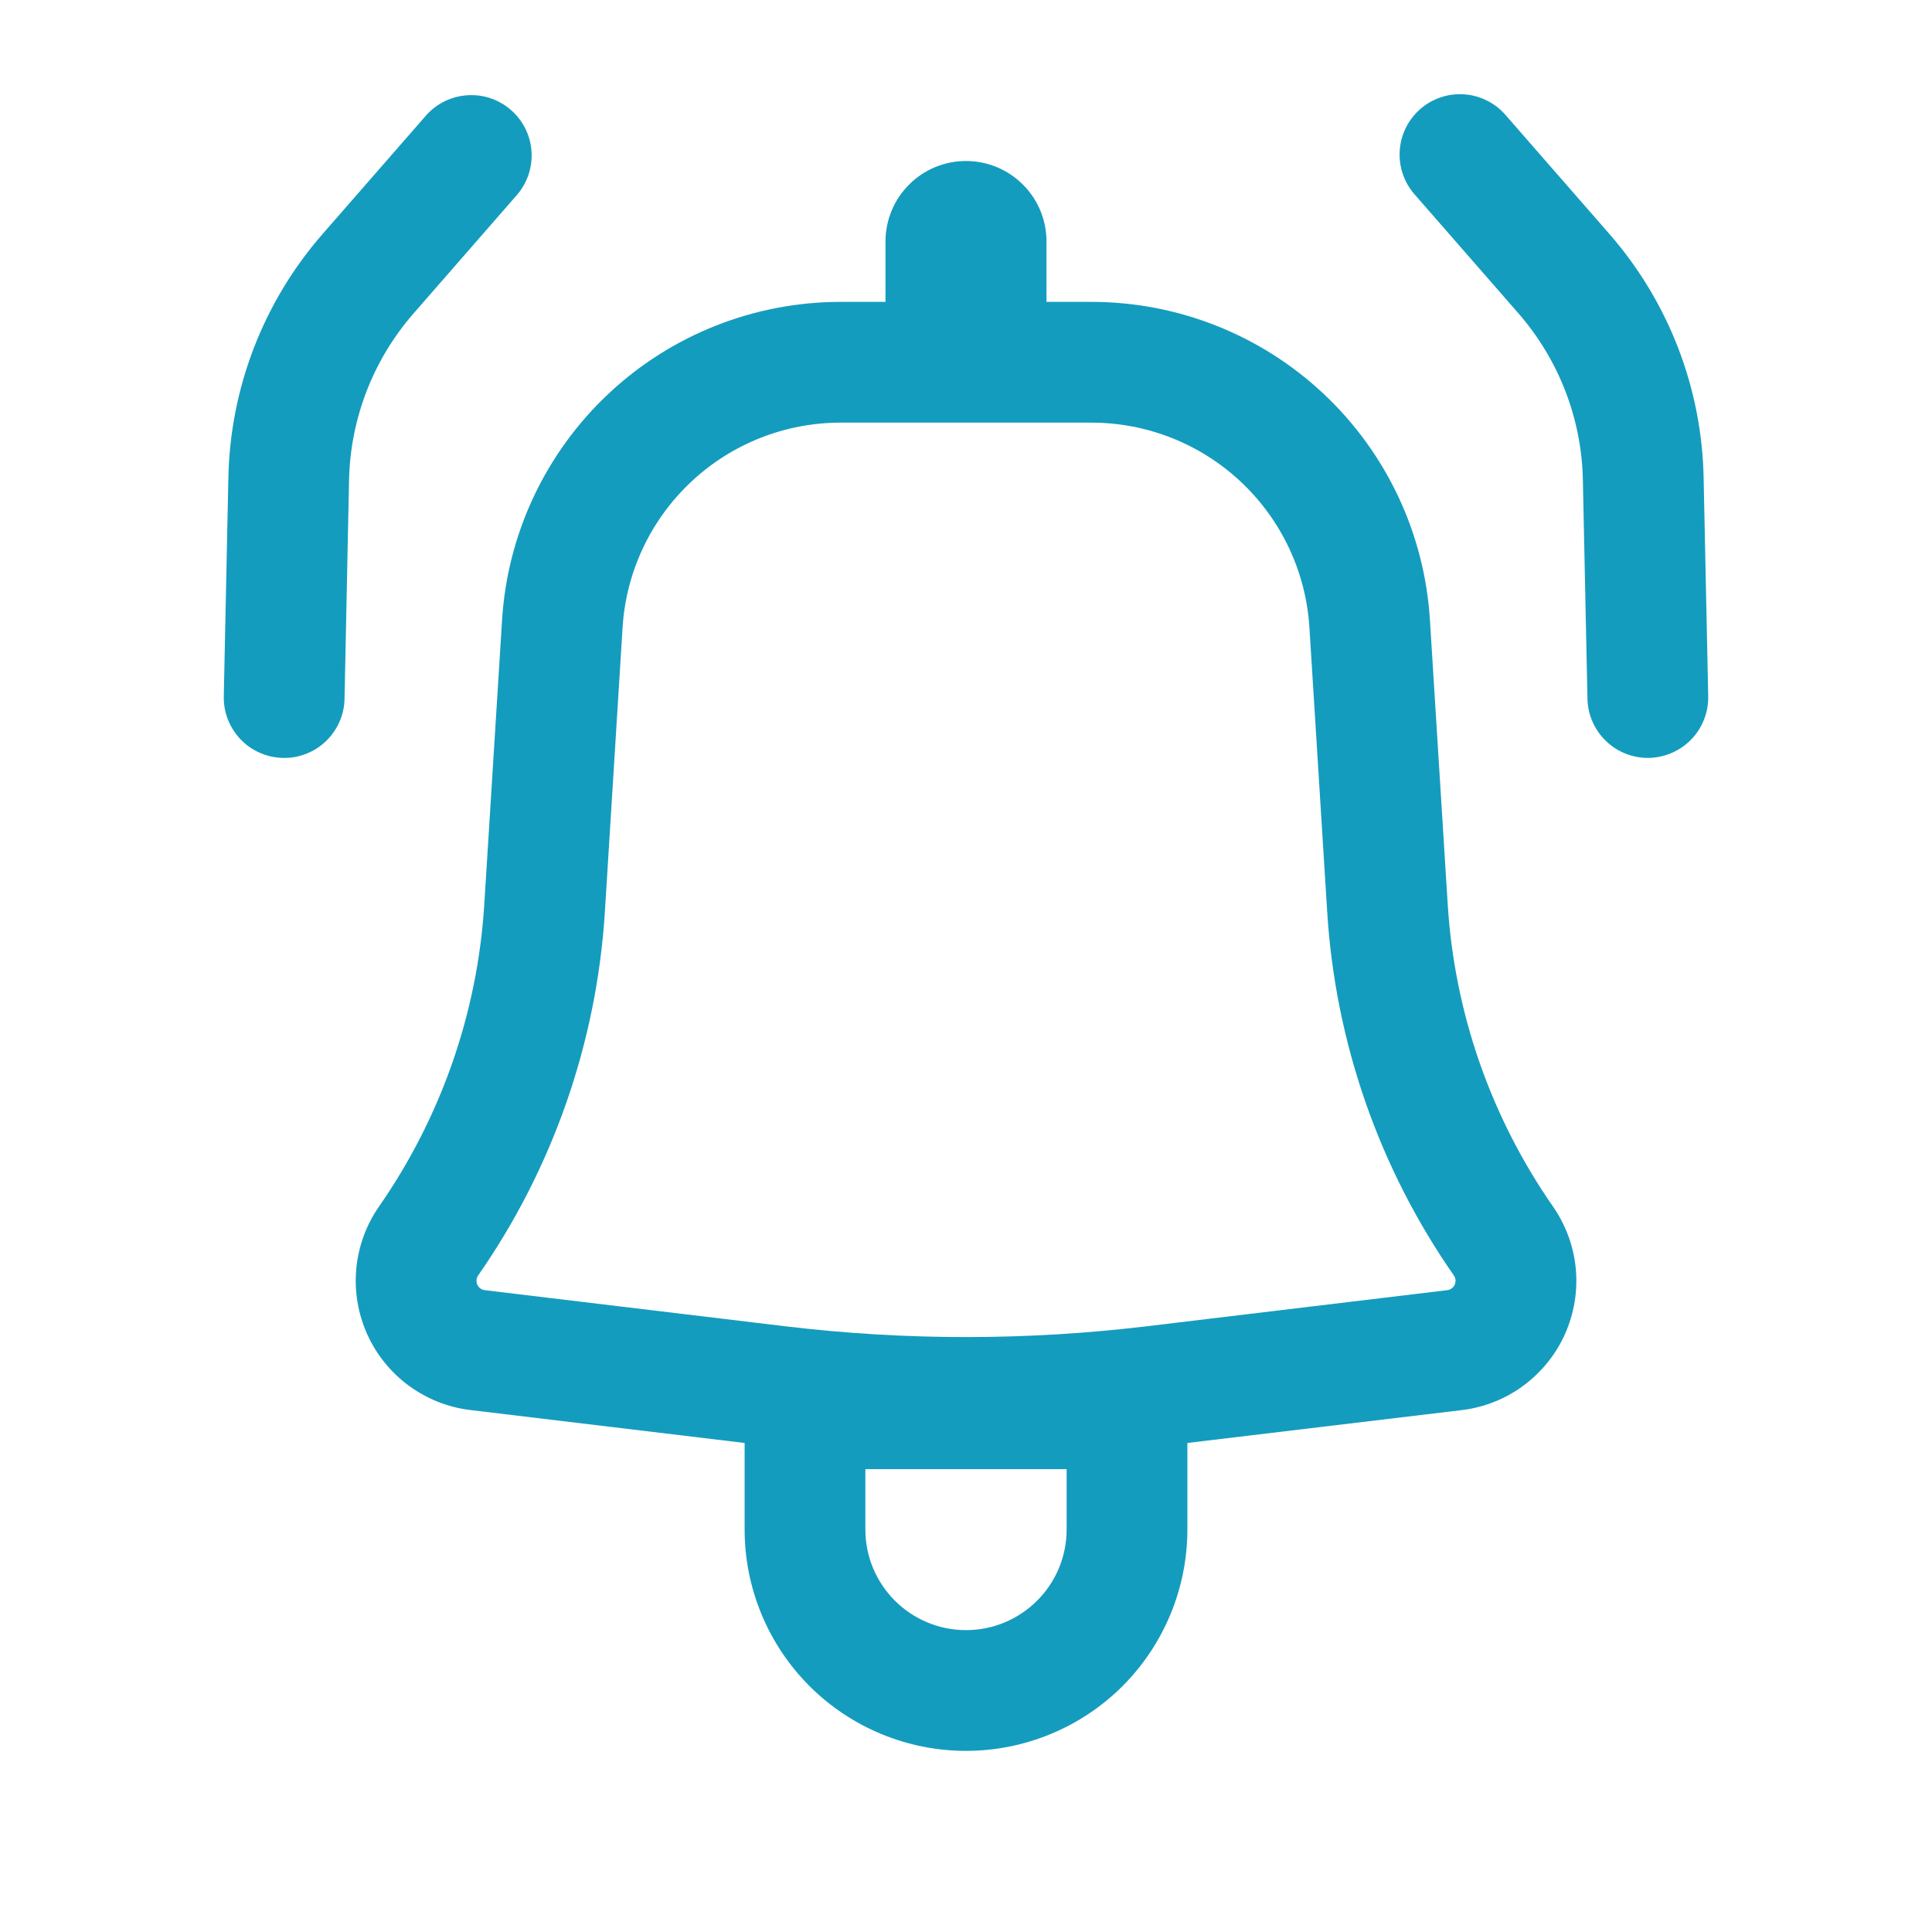 <svg width="24" height="24" viewBox="0 0 24 24" fill="none" xmlns="http://www.w3.org/2000/svg">
<path d="M6.429 2.413C6.555 2.263 6.617 2.069 6.602 1.873C6.587 1.677 6.495 1.495 6.347 1.366C6.199 1.237 6.007 1.171 5.811 1.183C5.615 1.194 5.431 1.282 5.299 1.427L4.007 2.907C3.274 3.747 2.86 4.817 2.837 5.931L2.78 8.65C2.778 8.748 2.795 8.846 2.831 8.938C2.867 9.03 2.921 9.114 2.989 9.185C3.057 9.256 3.138 9.313 3.229 9.352C3.319 9.392 3.416 9.413 3.515 9.415C3.613 9.418 3.711 9.4 3.803 9.364C3.894 9.329 3.978 9.275 4.049 9.207C4.12 9.139 4.177 9.057 4.217 8.967C4.257 8.877 4.278 8.779 4.28 8.681L4.336 5.963C4.352 5.201 4.636 4.468 5.137 3.894L6.429 2.413Z" fill="#149CBE"/>
<path fill-rule="evenodd" clip-rule="evenodd" d="M6.237 7.7C6.304 6.63 6.777 5.626 7.558 4.892C8.339 4.158 9.371 3.75 10.443 3.75H11V3C11 2.735 11.105 2.48 11.293 2.293C11.48 2.105 11.735 2 12 2C12.265 2 12.52 2.105 12.707 2.293C12.895 2.48 13 2.735 13 3V3.75H13.557C14.629 3.75 15.661 4.158 16.442 4.892C17.224 5.626 17.696 6.63 17.763 7.7L17.984 11.234C18.068 12.582 18.521 13.88 19.292 14.988C19.451 15.217 19.549 15.483 19.575 15.761C19.601 16.039 19.554 16.319 19.44 16.574C19.326 16.828 19.147 17.049 18.923 17.214C18.698 17.38 18.434 17.484 18.157 17.517L14.75 17.925V19C14.75 19.729 14.46 20.429 13.945 20.945C13.429 21.46 12.729 21.75 12 21.75C11.271 21.75 10.571 21.46 10.056 20.945C9.54 20.429 9.25 19.729 9.25 19V17.925L5.843 17.516C5.566 17.483 5.303 17.378 5.078 17.213C4.853 17.048 4.675 16.827 4.561 16.573C4.447 16.318 4.4 16.039 4.426 15.761C4.452 15.483 4.549 15.217 4.708 14.988C5.479 13.88 5.932 12.581 6.016 11.234L6.237 7.7ZM10.443 5.25C9.753 5.25 9.088 5.513 8.585 5.986C8.082 6.458 7.777 7.105 7.734 7.794L7.514 11.328C7.412 12.949 6.868 14.511 5.94 15.844C5.928 15.861 5.921 15.88 5.92 15.9C5.918 15.92 5.921 15.94 5.929 15.959C5.938 15.977 5.95 15.993 5.967 16.005C5.983 16.017 6.002 16.025 6.022 16.027L9.759 16.476C11.248 16.654 12.752 16.654 14.241 16.476L17.978 16.027C17.998 16.025 18.017 16.017 18.033 16.005C18.05 15.993 18.062 15.977 18.071 15.959C18.079 15.94 18.082 15.92 18.081 15.9C18.079 15.88 18.072 15.861 18.06 15.844C17.132 14.511 16.588 12.949 16.487 11.328L16.266 7.794C16.223 7.105 15.918 6.458 15.415 5.986C14.912 5.513 14.247 5.25 13.557 5.25H10.443ZM12 20.25C11.31 20.25 10.75 19.69 10.75 19V18.25H13.25V19C13.25 19.69 12.69 20.25 12 20.25Z" fill="#149CBE"/>
<path d="M17.643 1.355C17.493 1.486 17.401 1.671 17.388 1.869C17.374 2.067 17.44 2.263 17.571 2.413L18.863 3.893C19.364 4.468 19.648 5.201 19.663 5.963L19.72 8.68C19.724 8.879 19.807 9.068 19.951 9.206C20.094 9.344 20.287 9.419 20.485 9.415C20.684 9.41 20.873 9.327 21.011 9.184C21.149 9.04 21.224 8.848 21.22 8.649L21.163 5.931C21.14 4.817 20.726 3.747 19.993 2.907L18.701 1.427C18.57 1.277 18.385 1.185 18.187 1.172C17.988 1.158 17.793 1.224 17.643 1.355Z" fill="#149CBE"/>
</svg>
